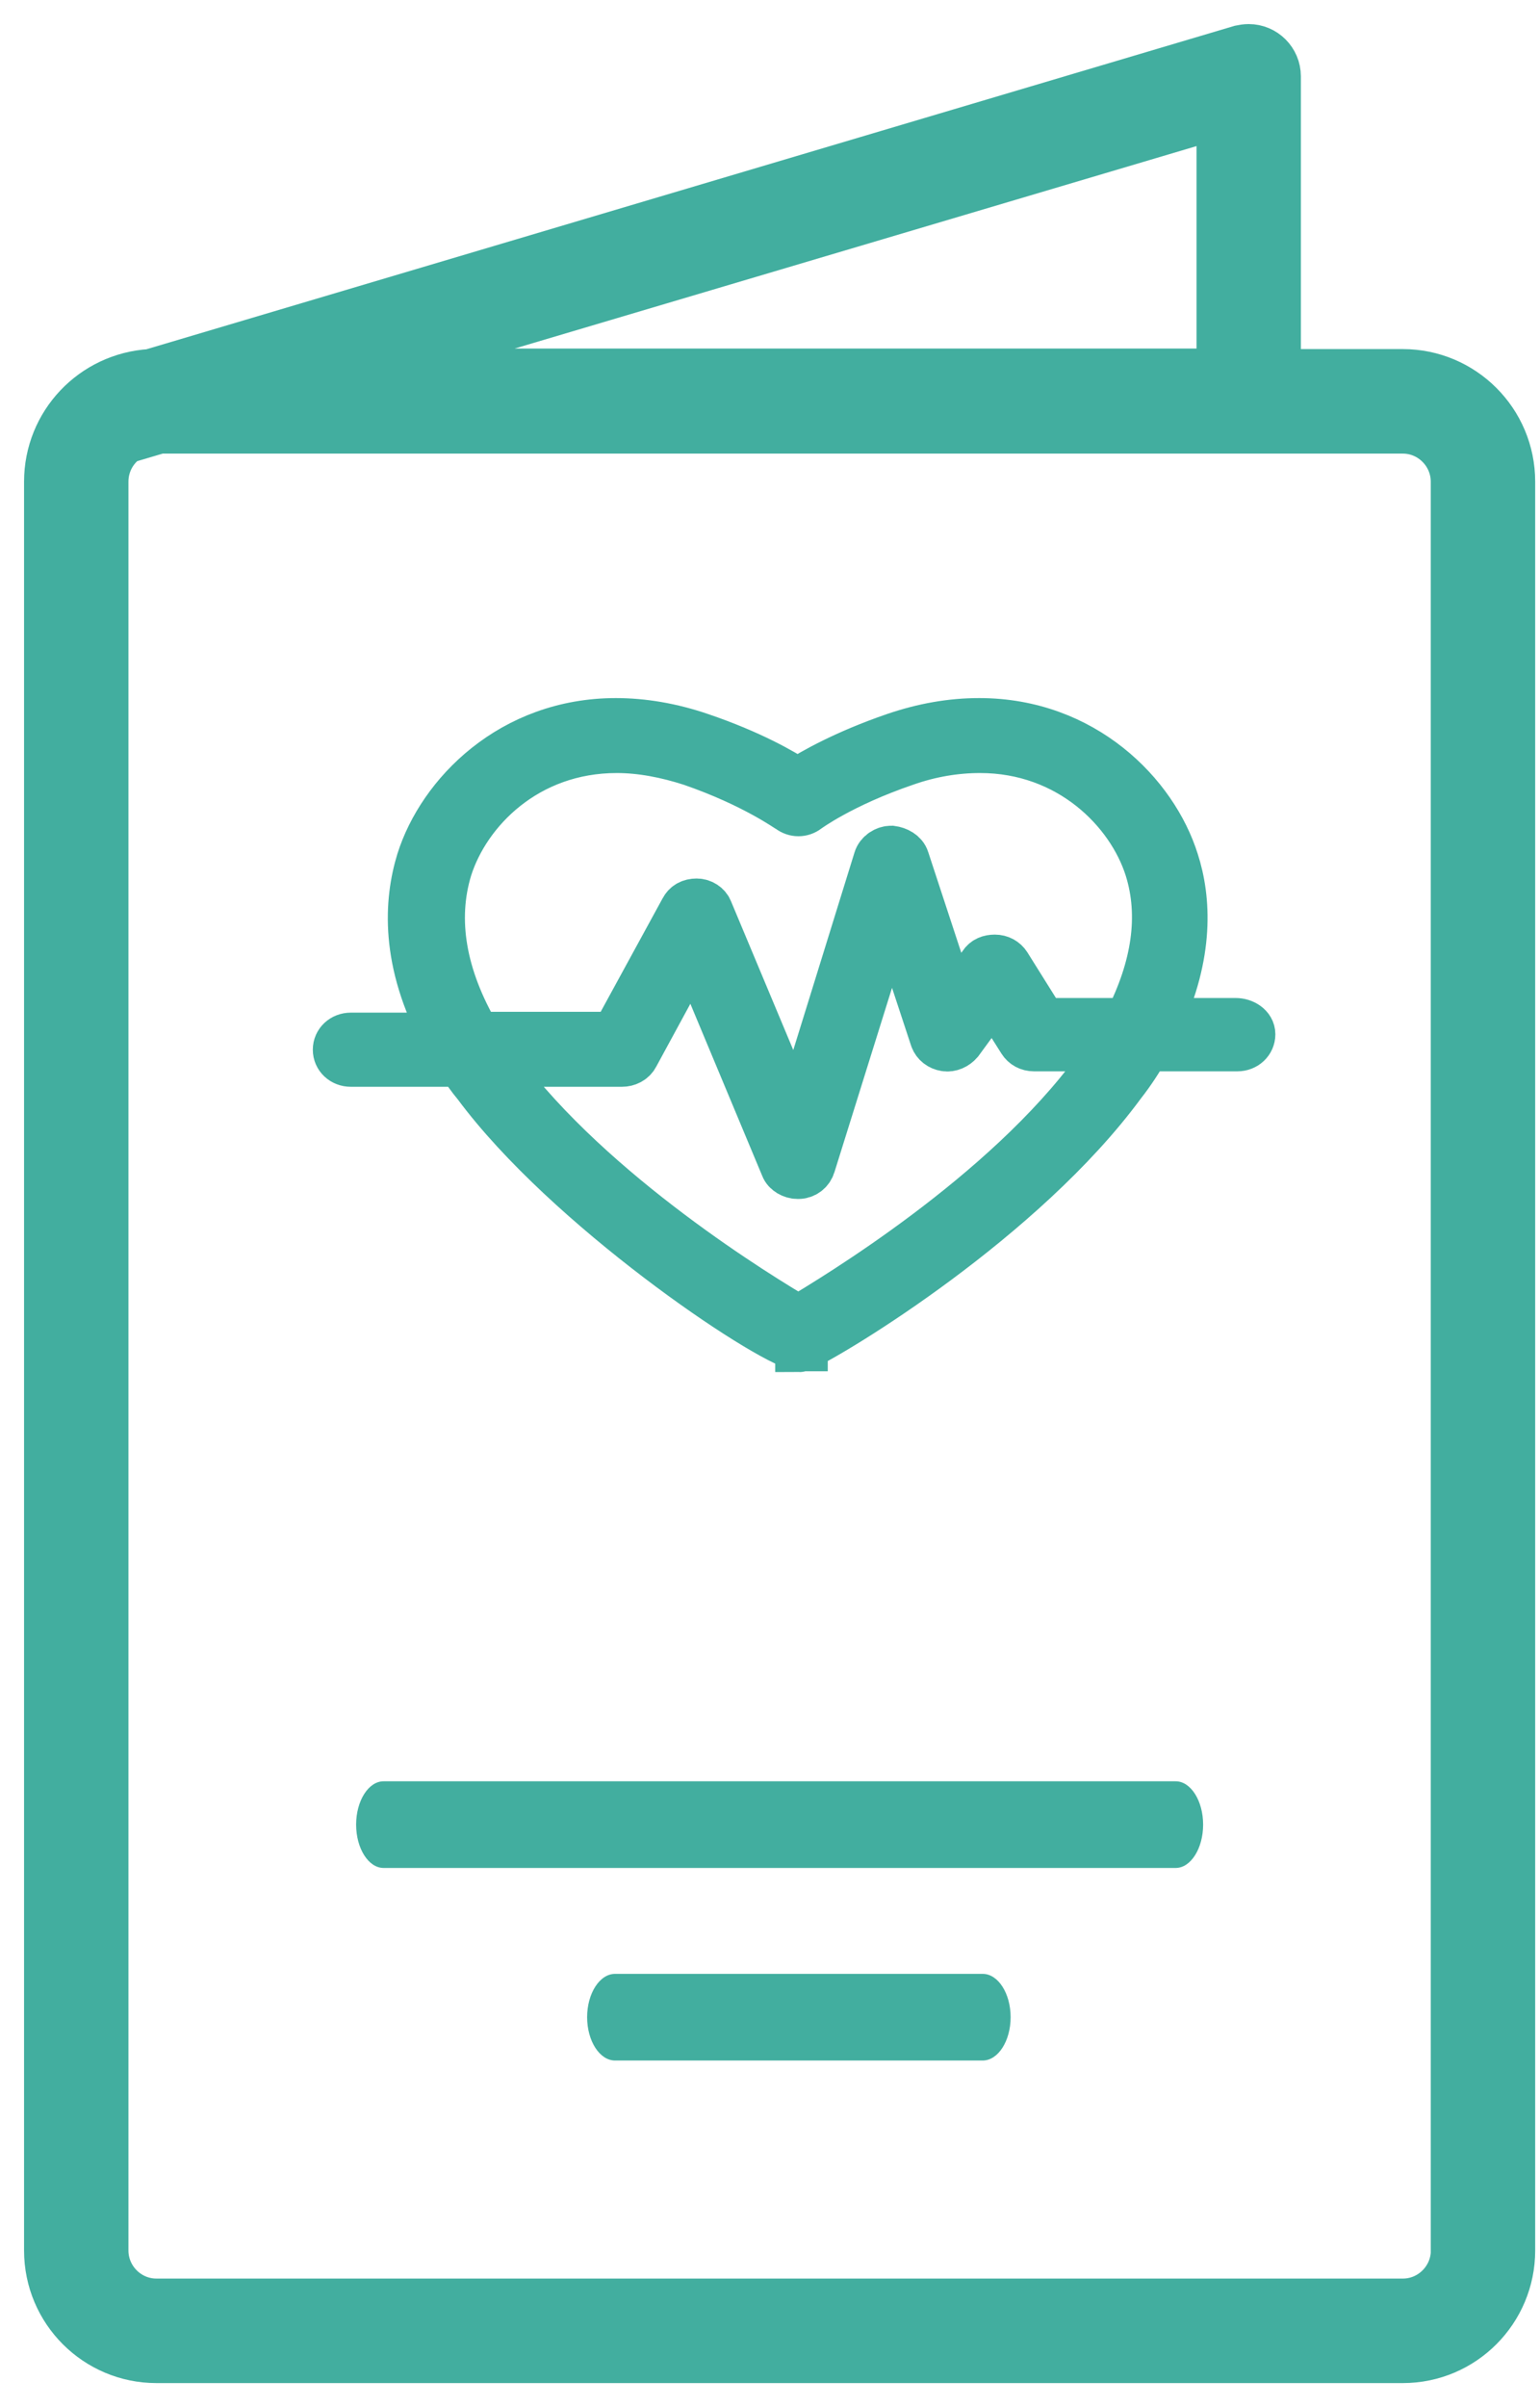 <svg
    xmlns="http://www.w3.org/2000/svg"
    viewBox="0 0 32 50"
    id="vector">
    <path
        id="path"
        d="M 29.15 7.751 L 26.531 7.751 L 26.531 1.585 C 26.531 1.263 26.268 1 25.947 1 C 25.889 1 25.83 1.01 25.782 1.02 L 3.132 7.75 C 1.935 7.82 1 8.805 1 10.005 L 1 46.746 C 1 47.996 2.013 49 3.25 49 L 29.15 49 C 30.397 49 31.4 47.985 31.4 46.746 L 31.4 10.005 C 31.4 8.756 30.387 7.751 29.15 7.751 Z M 25.363 2.366 L 25.363 7.74 L 7.25 7.74 L 25.362 2.365 Z M 30.232 46.746 C 30.232 47.341 29.745 47.829 29.151 47.829 L 3.249 47.829 C 2.655 47.829 2.169 47.341 2.169 46.746 L 2.169 10.005 C 2.169 9.615 2.373 9.263 2.704 9.068 L 2.714 9.098 L 3.308 8.922 L 29.15 8.922 C 29.744 8.922 30.23 9.41 30.23 10.005 L 30.23 46.746 Z"
        fill="#42ae9f"
        stroke="#42ae9f"
        stroke-width="1"/>
    <path
        id="path_1"
        d="M 24.43 37 L 7.97 37 C 7.657 37 7.4 37.405 7.4 37.9 C 7.4 38.395 7.657 38.8 7.97 38.8 L 24.43 38.8 C 24.743 38.8 25 38.395 25 37.9 C 25 37.405 24.743 37 24.43 37 Z M 20.42 41 L 12.78 41 C 12.461 41 12.2 41.405 12.2 41.9 C 12.2 42.395 12.461 42.8 12.78 42.8 L 20.42 42.8 C 20.739 42.8 21 42.395 21 41.9 C 21 41.405 20.739 41 20.42 41 Z"
        fill="#42ae9f"/>
    <path
        id="path_2"
        d="M 25.675 21.23 L 24.067 21.23 C 24.736 19.812 24.663 18.664 24.411 17.887 C 23.977 16.503 22.514 15 20.347 15 C 19.769 15 19.191 15.101 18.595 15.304 C 17.565 15.658 16.879 16.047 16.572 16.249 C 16.265 16.047 15.597 15.659 14.549 15.304 C 13.953 15.1 13.357 15 12.798 15 C 10.63 15 9.168 16.503 8.734 17.887 C 8.481 18.714 8.391 19.964 9.24 21.534 L 7.289 21.534 C 7.126 21.534 7 21.652 7 21.804 C 7 21.956 7.126 22.074 7.289 22.074 L 9.583 22.074 C 9.673 22.226 9.781 22.378 9.908 22.53 C 11.786 25.062 15.868 27.814 16.608 27.983 L 16.608 28 C 16.608 28 16.626 28 16.644 27.983 L 16.7 27.983 L 16.7 27.966 C 17.332 27.679 21.251 25.316 23.31 22.513 C 23.509 22.26 23.671 22.006 23.816 21.753 L 25.712 21.753 C 25.875 21.753 26.001 21.635 26.001 21.483 C 26.001 21.331 25.838 21.23 25.676 21.23 Z M 22.785 22.226 C 20.871 24.843 17.349 26.953 16.59 27.409 C 15.814 26.953 12.31 24.826 10.377 22.226 L 10.269 22.074 L 12.924 22.074 C 13.032 22.074 13.141 22.024 13.194 21.922 L 14.404 19.694 L 16.301 24.235 C 16.337 24.336 16.464 24.404 16.572 24.404 L 16.59 24.404 C 16.717 24.404 16.825 24.319 16.861 24.201 L 18.523 18.883 L 19.408 21.568 C 19.444 21.668 19.534 21.736 19.643 21.753 C 19.751 21.77 19.859 21.719 19.932 21.635 L 20.636 20.673 L 21.232 21.618 C 21.286 21.703 21.376 21.753 21.485 21.753 L 23.11 21.753 C 23.002 21.923 22.894 22.074 22.785 22.226 Z M 23.435 21.23 L 21.665 21.23 L 20.925 20.048 C 20.871 19.964 20.78 19.913 20.672 19.913 C 20.564 19.913 20.473 19.947 20.419 20.031 L 19.805 20.875 L 18.812 17.853 C 18.776 17.735 18.649 17.668 18.522 17.651 C 18.396 17.651 18.27 17.735 18.234 17.853 L 16.554 23.273 L 14.73 18.917 C 14.694 18.816 14.586 18.748 14.477 18.748 C 14.351 18.748 14.26 18.798 14.207 18.9 L 12.778 21.517 L 9.908 21.517 C 9.185 20.284 8.987 19.103 9.312 18.039 C 9.692 16.84 10.937 15.557 12.816 15.557 C 13.321 15.557 13.846 15.658 14.369 15.827 C 15.687 16.283 16.392 16.807 16.409 16.807 C 16.519 16.891 16.663 16.891 16.771 16.807 C 16.771 16.807 17.475 16.283 18.811 15.827 C 19.336 15.642 19.859 15.557 20.365 15.557 C 22.225 15.557 23.49 16.84 23.869 18.039 C 24.176 19.019 24.013 20.099 23.435 21.229 Z"
        fill="#42ae9f"
        stroke="#42ae9f"
        stroke-width="1"/>
</svg>
